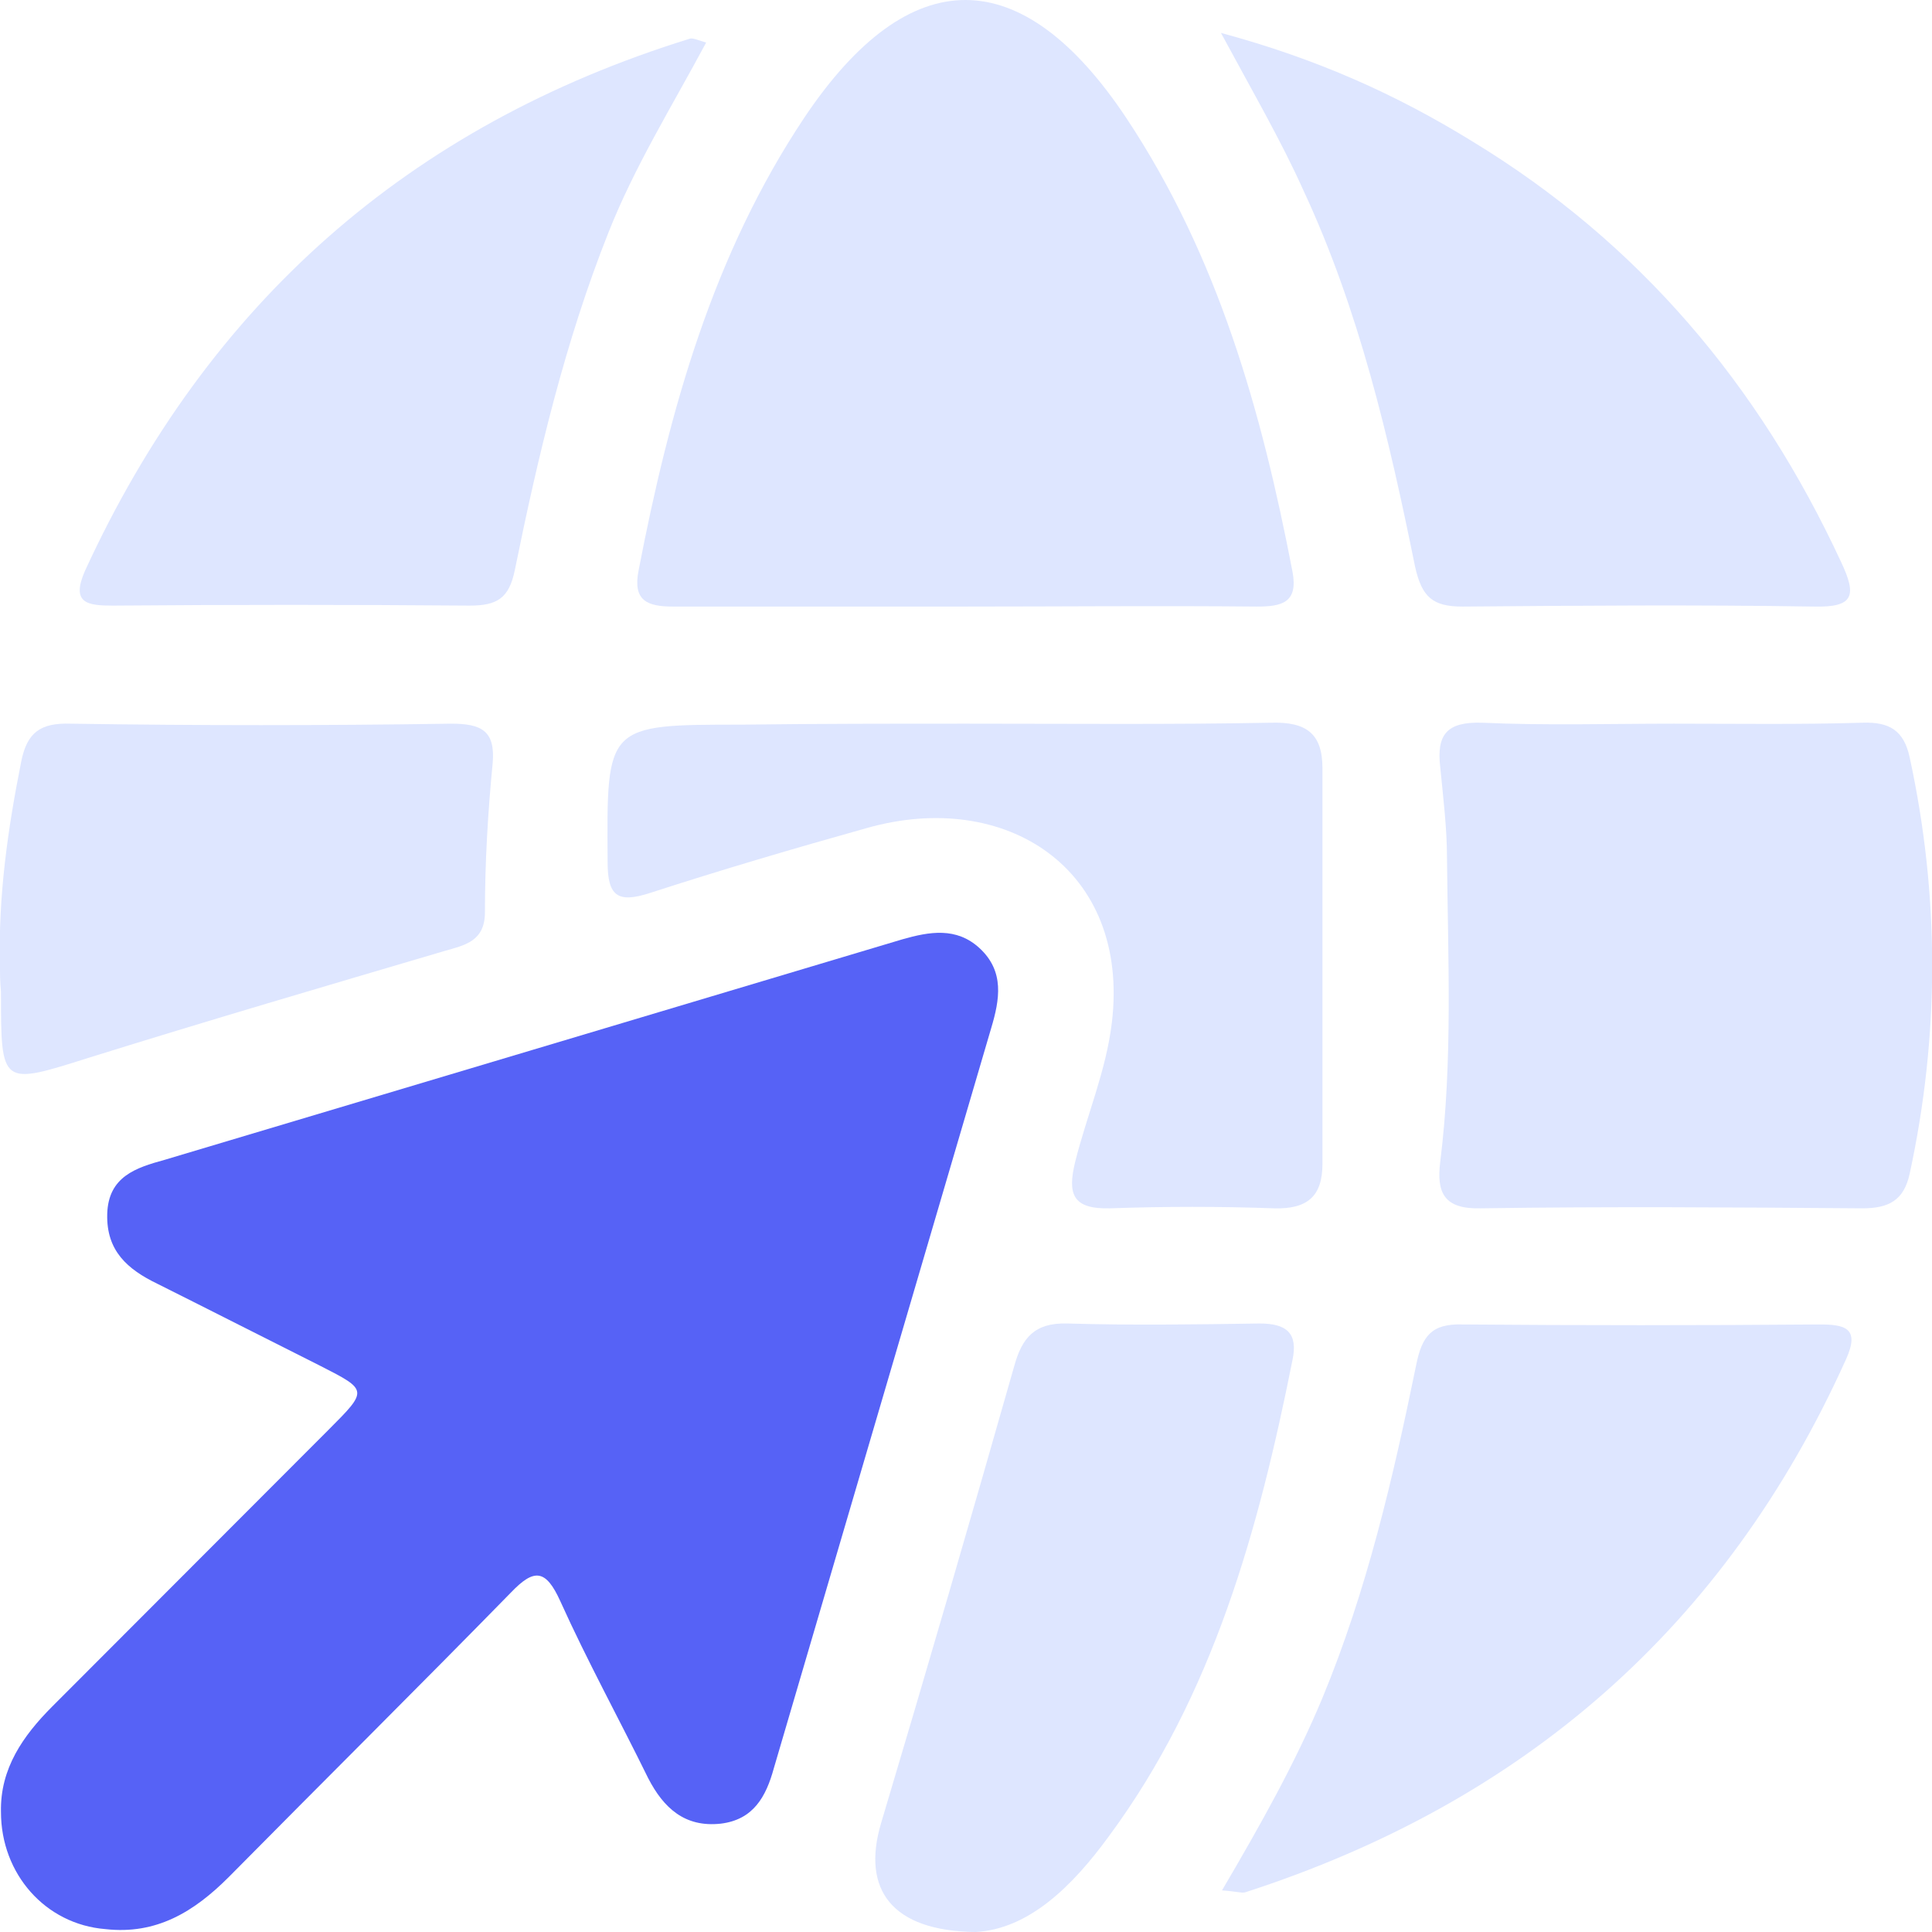 <svg width="28" height="28" viewBox="0 0 28 28" fill="none" xmlns="http://www.w3.org/2000/svg">
<g clip-path="url(#clip0_1058_3696)">
<path d="M0.014 26.261C9.40273e-05 25.63 0.336 25.154 0.756 24.733C2.086 23.401 3.43 22.055 4.76 20.723C5.334 20.148 5.334 20.148 4.648 19.798C3.864 19.405 3.066 18.998 2.282 18.606C1.848 18.396 1.54 18.129 1.554 17.596C1.568 17.05 1.974 16.923 2.38 16.811C5.95 15.746 9.506 14.68 13.076 13.614C13.468 13.502 13.86 13.432 14.196 13.741C14.56 14.077 14.49 14.484 14.364 14.904C13.314 18.48 12.264 22.055 11.214 25.63C11.102 26.037 10.92 26.373 10.444 26.43C9.926 26.486 9.618 26.205 9.394 25.771C8.974 24.915 8.512 24.074 8.12 23.205C7.91 22.742 7.742 22.728 7.406 23.079C6.048 24.467 4.676 25.827 3.318 27.201C2.814 27.706 2.268 28.042 1.526 27.958C0.658 27.888 0.014 27.159 0.014 26.261Z" fill="#5662F6"/>
<path d="M13.958 8.791C12.558 8.791 11.158 8.791 9.758 8.791C9.38 8.791 9.17 8.707 9.254 8.272C9.702 5.945 10.332 3.688 11.662 1.697C13.188 -0.575 14.812 -0.561 16.324 1.711C17.654 3.716 18.284 5.959 18.732 8.286C18.816 8.735 18.578 8.791 18.214 8.791C16.8 8.777 15.372 8.791 13.958 8.791Z" fill="#DEE6FF"/>
<path d="M24.261 10.488C25.171 10.488 26.081 10.502 26.991 10.474C27.383 10.46 27.593 10.586 27.677 10.979C28.111 12.983 28.111 15.002 27.677 17.008C27.593 17.4 27.369 17.512 26.991 17.512C25.143 17.498 23.309 17.484 21.461 17.512C20.929 17.526 20.817 17.288 20.873 16.839C21.055 15.381 20.985 13.909 20.971 12.437C20.971 12.002 20.915 11.553 20.873 11.119C20.817 10.642 20.971 10.46 21.475 10.474C22.399 10.516 23.323 10.488 24.261 10.488Z" fill="#DEE6FF"/>
<path d="M17.71 27.397C18.27 26.444 18.774 25.546 19.166 24.607C19.81 23.051 20.188 21.424 20.524 19.784C20.608 19.363 20.748 19.181 21.196 19.195C22.918 19.209 24.64 19.209 26.362 19.195C26.726 19.195 26.964 19.237 26.754 19.7C25.004 23.583 22.078 26.121 18.046 27.425C17.99 27.439 17.92 27.411 17.71 27.397Z" fill="#DEE6FF"/>
<path d="M10.234 0.617C9.73 1.556 9.198 2.412 8.82 3.365C8.19 4.949 7.798 6.604 7.462 8.258C7.378 8.679 7.196 8.777 6.804 8.777C5.082 8.763 3.36 8.763 1.638 8.777C1.274 8.777 1.022 8.749 1.232 8.272C3.01 4.403 5.922 1.823 9.996 0.561C10.038 0.547 10.094 0.575 10.234 0.617Z" fill="#DEE6FF"/>
<path d="M17.695 0.477C19.095 0.855 20.243 1.374 21.335 2.047C23.757 3.519 25.493 5.58 26.683 8.146C26.907 8.623 26.879 8.805 26.291 8.791C24.597 8.763 22.889 8.777 21.195 8.791C20.761 8.791 20.607 8.651 20.509 8.216C20.131 6.351 19.697 4.487 18.885 2.748C18.563 2.033 18.171 1.36 17.695 0.477Z" fill="#DEE6FF"/>
<path d="M14.028 10.488C15.498 10.488 16.968 10.502 18.424 10.474C18.928 10.46 19.166 10.628 19.166 11.133C19.166 13.04 19.166 14.96 19.166 16.867C19.166 17.33 18.956 17.526 18.466 17.512C17.682 17.484 16.884 17.484 16.086 17.512C15.54 17.526 15.47 17.302 15.582 16.839C15.75 16.166 16.03 15.521 16.114 14.82C16.38 12.591 14.574 11.427 12.558 12.002C11.508 12.296 10.458 12.605 9.422 12.941C8.946 13.096 8.806 12.983 8.806 12.493C8.792 10.502 8.778 10.502 10.752 10.502C11.83 10.488 12.936 10.488 14.028 10.488Z" fill="#DEE6FF"/>
<path d="M14.139 28C12.921 27.986 12.487 27.383 12.767 26.43C13.425 24.228 14.069 22.013 14.699 19.798C14.811 19.391 14.993 19.167 15.469 19.181C16.393 19.209 17.331 19.195 18.255 19.181C18.647 19.181 18.815 19.321 18.731 19.714C18.241 22.167 17.583 24.565 16.071 26.612C15.539 27.341 14.909 27.958 14.139 28Z" fill="#DEE6FF"/>
<path d="M-0 14.007C-0.028 12.998 0.112 12.016 0.308 11.035C0.392 10.614 0.588 10.474 1.022 10.488C2.856 10.516 4.704 10.516 6.538 10.488C6.972 10.488 7.182 10.586 7.14 11.063C7.07 11.778 7.028 12.507 7.028 13.222C7.028 13.643 6.734 13.699 6.44 13.783C4.732 14.287 3.01 14.792 1.302 15.325C0.014 15.732 0.014 15.746 0.014 14.372C-0 14.231 -0 14.119 -0 14.007Z" fill="#DEE6FF"/>
</g>
<defs>
<clipPath id="clip0_1058_3696">
<rect width="28" height="28" fill="white"/>
</clipPath>
</defs>
</svg>
